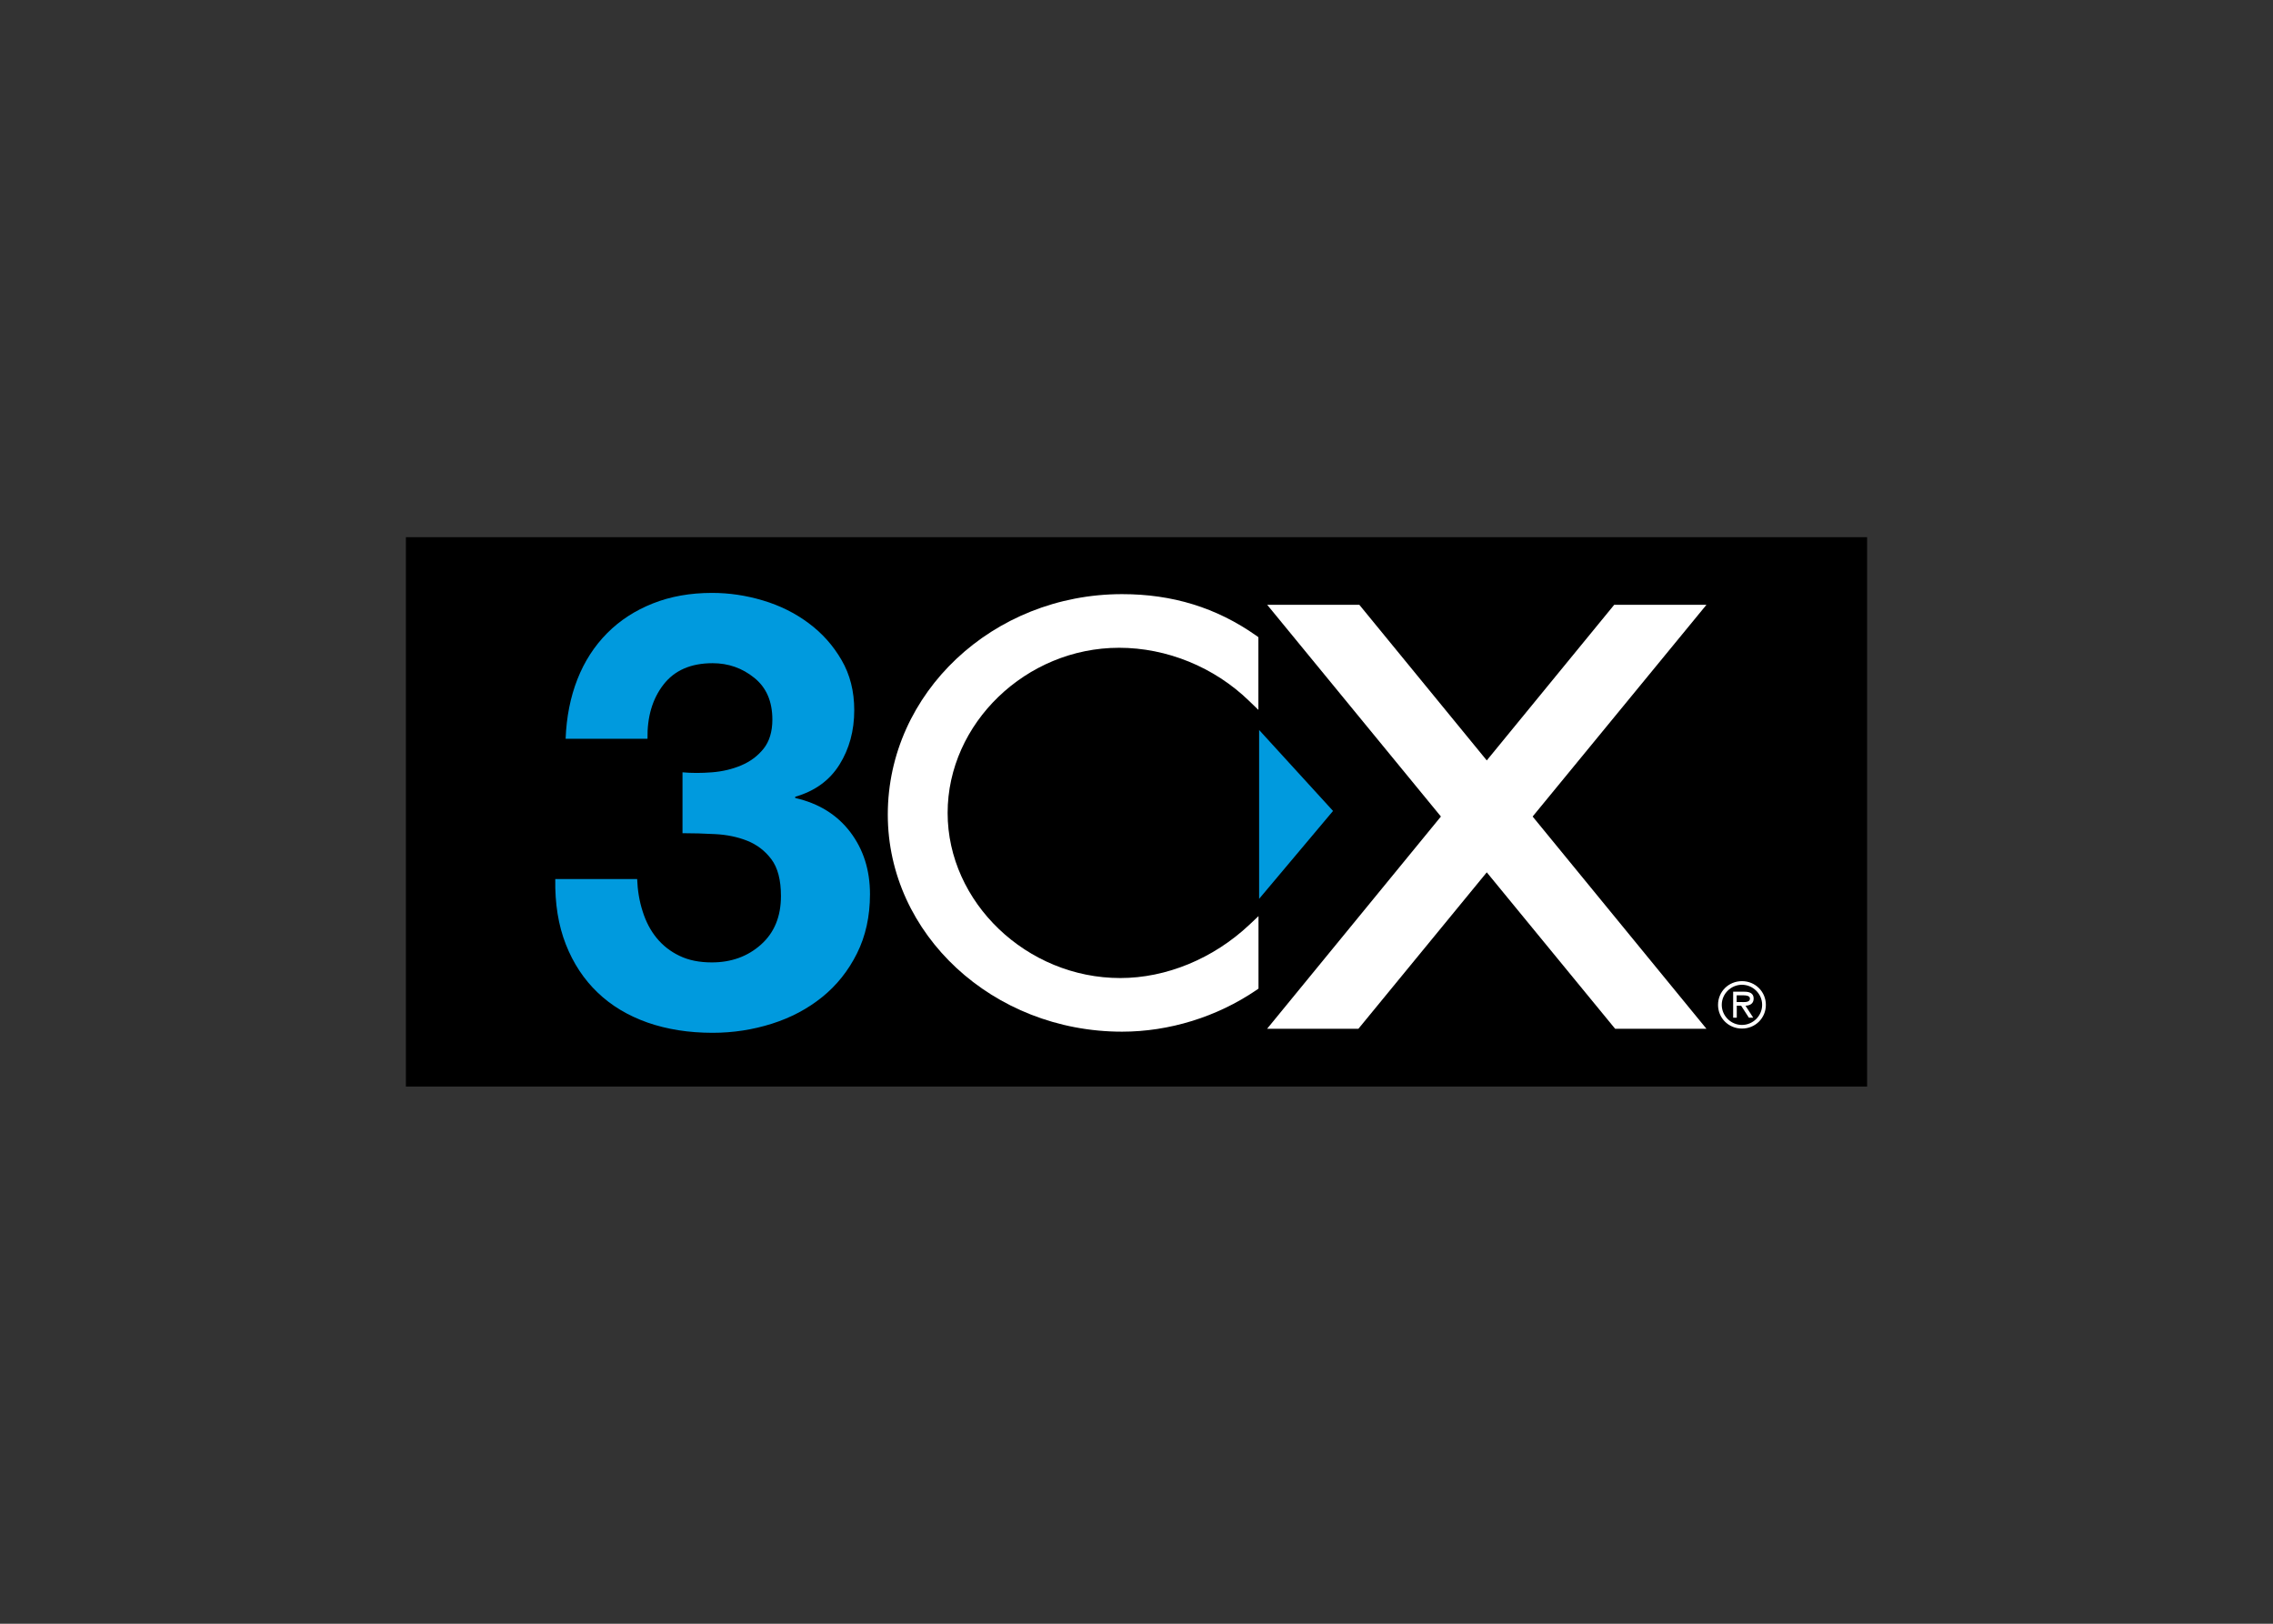 <svg clip-rule="evenodd" fill-rule="evenodd" stroke-linejoin="round" stroke-miterlimit="2" viewBox="0 0 560 400" xmlns="http://www.w3.org/2000/svg" class="recolor"><rect x="0" y="0" width="560" height="400" fill="#333333" stroke="none"/><path d="m100 132.336h360v135.328h-360z"/><g fill-rule="nonzero"><path d="m175.392 190.257c2.576-.204 4.999-.765 7.218-1.709 2.244-.943 4.081-2.321 5.509-4.106s2.168-4.183 2.168-7.167c0-4.489-1.479-7.906-4.463-10.304-2.959-2.397-6.402-3.596-10.253-3.596-5.356 0-9.386 1.76-12.115 5.28-2.729 3.519-4.03 7.983-3.928 13.339h-20.174c.204-5.356 1.173-10.253 2.907-14.666 1.735-4.412 4.183-8.187 7.32-11.349 3.137-3.163 6.887-5.586 11.248-7.32s9.233-2.602 14.614-2.602c4.183 0 8.34.613 12.523 1.862 4.183 1.25 7.932 3.112 11.248 5.586 3.341 2.474 6.044 5.509 8.11 9.079 2.092 3.571 3.137 7.703 3.137 12.37 0 5.076-1.224 9.539-3.647 13.416s-6.045 6.504-10.891 7.906v.306c5.739 1.301 10.253 4.081 13.518 8.34 3.265 4.285 4.897 9.386 4.897 15.354 0 5.458-1.071 10.33-3.214 14.615-2.142 4.284-4.999 7.855-8.569 10.737-3.571 2.882-7.703 5.076-12.37 6.555s-9.539 2.244-14.614 2.244c-5.866 0-11.222-.841-16.043-2.525-4.82-1.709-8.927-4.157-12.293-7.396-3.392-3.239-5.994-7.193-7.83-11.86s-2.704-10.023-2.602-16.093h20.175c.102 2.78.535 5.432 1.351 7.957.791 2.525 1.939 4.718 3.444 6.555 1.504 1.836 3.366 3.315 5.611 4.387 2.244 1.096 4.897 1.632 7.983 1.632 4.795 0 8.824-1.454 12.114-4.387 3.291-2.933 4.923-6.912 4.923-11.962 0-3.953-.791-6.988-2.372-9.079-1.581-2.092-3.571-3.596-5.943-4.54s-4.999-1.479-7.83-1.632c-2.831-.154-5.534-.23-8.11-.23v-14.997c2.219.204 4.667.204 7.243 0" fill="#009ade"/><path d="m275.702 159.575c11.784 0 23.465 4.769 32.034 13.084l2.296 2.219v-17.905l-.561-.408c-9.794-6.886-20.608-10.202-33.029-10.202-31.83 0-57.717 24.358-57.717 54.3 0 29.484 25.887 53.484 57.717 53.484 11.605 0 23.337-3.622 33.029-10.202l.586-.408v-17.854l-2.27 2.143c-8.875 8.34-20.454 13.109-31.778 13.109-23.057 0-42.542-18.644-42.542-40.68 0-22.062 19.332-40.68 42.235-40.68" fill="#fff"/><path d="m310.21 179.826v41.598l18.211-21.654z" fill="#009ade"/><g fill="#fff"><path d="m420.417 253.433-42.823-52.285 42.823-52.158h-22.725l-31.397 38.334-31.396-38.334h-22.699l42.797 52.158-42.823 52.285h22.496l31.625-38.538 31.626 38.538z"/><path d="m423.273 247.541c0-3.265 2.602-5.841 5.892-5.841s5.891 2.602 5.891 5.841c0 3.265-2.601 5.841-5.891 5.841s-5.892-2.576-5.892-5.841m10.865 0c0-2.755-2.295-4.948-4.973-4.948s-4.974 2.193-4.974 4.948c0 2.754 2.296 4.948 4.974 4.948s4.973-2.194 4.973-4.948m-2.193 3.163h-1.071l-1.913-2.959h-1.072v2.959h-.892v-6.402h2.78c1.148 0 2.27.306 2.27 1.683 0 1.25-.893 1.734-2.015 1.76zm-3.01-3.852c.791 0 2.194.153 2.194-.867 0-.663-.868-.791-1.556-.791h-1.709v1.658z"/></g></g></svg>